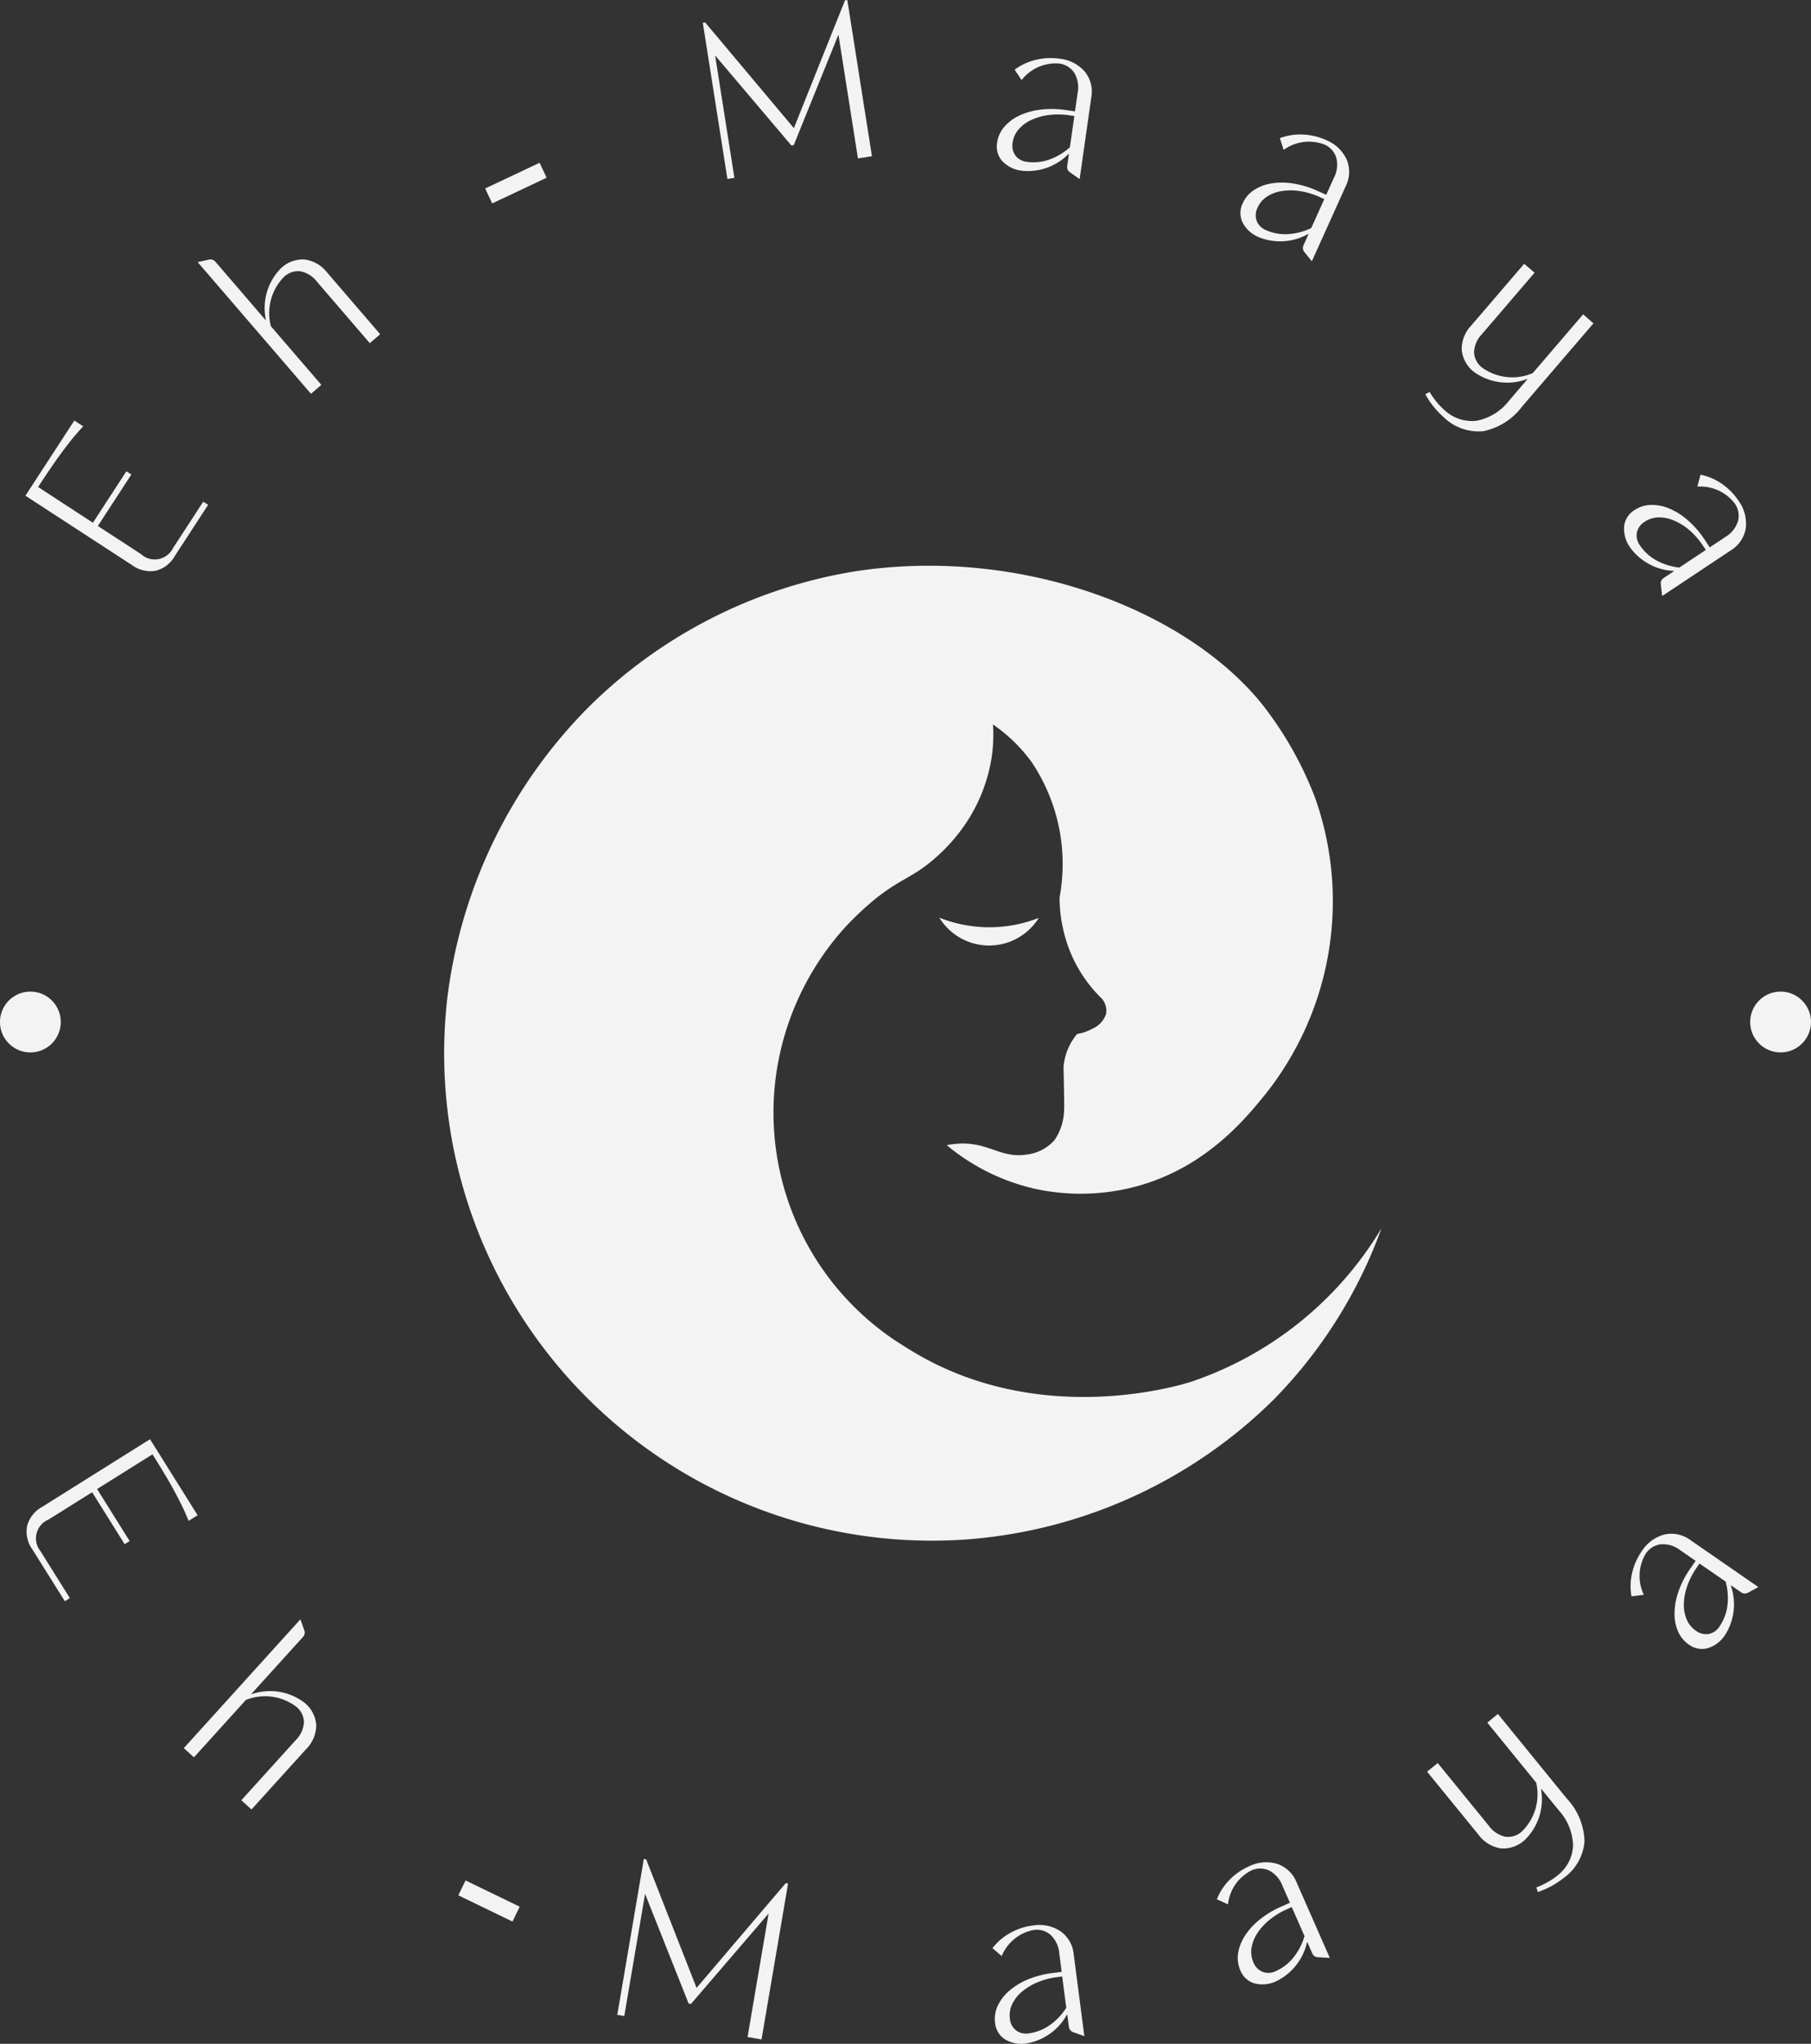 <svg id="Group_482" data-name="Group 482" xmlns="http://www.w3.org/2000/svg" xmlns:xlink="http://www.w3.org/1999/xlink" width="126.742" height="143.001" viewBox="0 0 126.742 143.001">
  <rect x="0" y="0" width="126.742" height="143.001" fill="#333333" stroke="none"/>
  <defs>
    <clipPath id="clip-path">
      <rect id="Rectangle_529" data-name="Rectangle 529" width="126.742" height="143.001" fill="none"/>
    </clipPath>
  </defs>
  <g id="Group_481" data-name="Group 481" clip-path="url(#clip-path)">
    <path id="Path_352" data-name="Path 352" d="M85.4,113.237a19.4,19.4,0,0,1,4.647-9.1,21.747,21.747,0,0,1,2.057-1.932c1.821-1.453,2.621-1.493,4.16-2.827a12.467,12.467,0,0,0,2.23-2.525,11.53,11.53,0,0,0,1.76-4.488,10.9,10.9,0,0,0,.105-2.377,11.139,11.139,0,0,1,2.7,2.623,12.787,12.787,0,0,1,1.958,9.487,10.226,10.226,0,0,0,.347,2.6,9.941,9.941,0,0,0,.605,1.664,9.66,9.66,0,0,0,2.018,2.818,1.316,1.316,0,0,1,.288.621,1.23,1.23,0,0,1-.007.464,1.754,1.754,0,0,1-.993,1.028,3.073,3.073,0,0,1-1.027.346,4.143,4.143,0,0,0-.944,2.226c-.015.192,0,.216.018,1.3.018,1.031.028,1.55.015,1.719a3.918,3.918,0,0,1-.675,2.192,3.133,3.133,0,0,1-2.041,1.015c-1.821.247-2.677-1-4.968-.751-.231.025-.416.058-.529.081a14.7,14.7,0,0,0,6.168,3.052,15.038,15.038,0,0,0,6.761-.079c5.049-1.231,7.944-4.785,9.307-6.459a21.691,21.691,0,0,0,3.555-20.781,25.09,25.09,0,0,0-3.746-6.615c-5.448-6.718-17.181-11.067-28.621-9.241a34.283,34.283,0,0,0-18.509,9.493,34.906,34.906,0,0,0-9.864,20.3,33.96,33.96,0,0,0,1.27,13.877,34.15,34.15,0,0,0,35,24.046,34.186,34.186,0,0,0,21.609-9.842,33.247,33.247,0,0,0,7.494-11.936,24.75,24.75,0,0,1-13.27,10.723c-.795.26-10.947,3.4-20.01-2.393A19.175,19.175,0,0,1,85.4,113.237" transform="translate(-30.865 -39.296)" fill="#f3f3f3"/>
    <path id="Path_353" data-name="Path 353" d="M131.014,127.962a9.439,9.439,0,0,0,6.963.016,4.092,4.092,0,0,1-6.963-.016" transform="translate(-65.277 -63.756)" fill="#f3f3f3"/>
    <path id="Path_354" data-name="Path 354" d="M16.33,64.538l-2.343,3.6a2.123,2.123,0,0,1-1.343,1.017,2.17,2.17,0,0,1-1.641-.4L3.543,63.9l3.424-5.259.622.406q-.379.4-.717.814t-.7.9q-.368.49-.787,1.1t-.952,1.431l3.834,2.5,2.343-3.6.346.226-2.343,3.6,3.017,1.965a1.424,1.424,0,0,0,2.24-.413l2.118-3.252Z" transform="translate(-1.765 -29.216)" fill="#f3f3f3"/>
    <path id="Path_355" data-name="Path 355" d="M36.238,44.953l-.726.625-7.917-9.2.025-.022.75-.166a.452.452,0,0,1,.468.164l3.49,4.056.025-.022A3.965,3.965,0,0,1,33.406,36.8a2.207,2.207,0,0,1,1.669-.618,2.391,2.391,0,0,1,1.576.92l3.705,4.307-.726.625L35.936,37.74a1.948,1.948,0,0,0-1.151-.731,1.422,1.422,0,0,0-1.166.393,3.621,3.621,0,0,0-.914,3.445Z" transform="translate(-13.749 -18.024)" fill="#f3f3f3"/>
    <rect id="Rectangle_527" data-name="Rectangle 527" width="4.211" height="1.156" transform="matrix(0.904, -0.427, 0.427, 0.904, 33.954, 13.188)" fill="#f3f3f3"/>
    <path id="Path_356" data-name="Path 356" d="M104.4,8.965,107.977.026,108.14,0l1.723,10.93-.979.155-1.365-8.663-3.128,7.732-.164.026-5.339-6.3,1.35,8.564-.489.078L98.026,1.594l.163-.026Z" transform="translate(-48.841 0)" fill="#f3f3f3"/>
    <path id="Path_357" data-name="Path 357" d="M140.768,9.63l-.482-.719a4.007,4.007,0,0,1,1.475-.69,4.348,4.348,0,0,1,1.655-.082,2.7,2.7,0,0,1,1.773.9,2.221,2.221,0,0,1,.458,1.817l-.811,5.689-.032,0-.652-.46a.45.45,0,0,1-.185-.461l.116-.817-.033,0a3.975,3.975,0,0,1-3.22,1.176,2.228,2.228,0,0,1-1.4-.666,1.529,1.529,0,0,1-.373-1.3,2.138,2.138,0,0,1,.5-1.105,3.137,3.137,0,0,1,1.055-.792,4.829,4.829,0,0,1,1.478-.415,6.594,6.594,0,0,1,1.765.027l.654.093.186-1.308a1.973,1.973,0,0,0-.236-1.385,1.472,1.472,0,0,0-1.092-.656,3.028,3.028,0,0,0-2.6,1.164m3.383,4.7.313-2.191-.327-.047a5.36,5.36,0,0,0-1.474-.019,4.087,4.087,0,0,0-1.226.351,2.586,2.586,0,0,0-.879.659,1.784,1.784,0,0,0-.415.924,1.169,1.169,0,0,0,.2.9,1.144,1.144,0,0,0,.8.439,3.29,3.29,0,0,0,1.556-.154,4.354,4.354,0,0,0,1.459-.868" transform="translate(-69.275 -4.033)" fill="#f3f3f3"/>
    <path id="Path_358" data-name="Path 358" d="M176.04,19.834l-.262-.825a4,4,0,0,1,1.609-.253,4.332,4.332,0,0,1,1.612.382A2.7,2.7,0,0,1,180.45,20.5a2.224,2.224,0,0,1-.066,1.873l-2.363,5.239-.03-.013-.5-.623a.452.452,0,0,1-.049-.494l.339-.753-.03-.013a3.98,3.98,0,0,1-3.421.233,2.226,2.226,0,0,1-1.157-1.029,1.529,1.529,0,0,1,.005-1.356,2.133,2.133,0,0,1,.787-.922,3.131,3.131,0,0,1,1.234-.468,4.845,4.845,0,0,1,1.535.013,6.545,6.545,0,0,1,1.687.516l.6.271.543-1.2a1.975,1.975,0,0,0,.159-1.4,1.471,1.471,0,0,0-.866-.933,3.025,3.025,0,0,0-2.822.394m1.941,5.459.91-2.018-.3-.136a5.35,5.35,0,0,0-1.411-.427,4.1,4.1,0,0,0-1.275,0,2.6,2.6,0,0,0-1.027.388,1.788,1.788,0,0,0-.656.773,1.174,1.174,0,0,0-.063.923,1.151,1.151,0,0,0,.643.643,3.3,3.3,0,0,0,1.538.285,4.349,4.349,0,0,0,1.643-.427" transform="translate(-86.206 -9.343)" fill="#f3f3f3"/>
    <path id="Path_359" data-name="Path 359" d="M210.568,40.962l-4.977,5.8a4.532,4.532,0,0,1-2.736,1.744,3.5,3.5,0,0,1-2.782-.993,5.928,5.928,0,0,1-1.269-1.59l.293-.163a7.472,7.472,0,0,0,.492.694,4.26,4.26,0,0,0,.54.561,2.791,2.791,0,0,0,2.289.756,3.8,3.8,0,0,0,2.273-1.434l1.247-1.454-.025-.022a3.964,3.964,0,0,1-3.7-.5,2.2,2.2,0,0,1-.863-1.555,2.389,2.389,0,0,1,.672-1.7l3.7-4.313.727.624-3.687,4.3a1.943,1.943,0,0,0-.548,1.248,1.418,1.418,0,0,0,.564,1.093,3.622,3.622,0,0,0,3.543.384l3.526-4.112Z" transform="translate(-99.052 -18.336)" fill="#f3f3f3"/>
    <path id="Path_360" data-name="Path 360" d="M231.646,67.033l.216-.838a4.012,4.012,0,0,1,1.5.641,4.349,4.349,0,0,1,1.162,1.181,2.694,2.694,0,0,1,.507,1.925,2.226,2.226,0,0,1-1.051,1.551l-4.786,3.183-.018-.028-.09-.793a.45.45,0,0,1,.22-.444l.687-.457-.019-.028a3.976,3.976,0,0,1-3.021-1.621,2.229,2.229,0,0,1-.434-1.486,1.531,1.531,0,0,1,.726-1.147,2.142,2.142,0,0,1,1.157-.363,3.142,3.142,0,0,1,1.294.26,4.8,4.8,0,0,1,1.293.826,6.582,6.582,0,0,1,1.156,1.334l.366.55,1.1-.732a1.971,1.971,0,0,0,.876-1.1,1.472,1.472,0,0,0-.237-1.251,3.028,3.028,0,0,0-2.6-1.166m-1.257,5.655,1.843-1.225-.183-.275a5.336,5.336,0,0,0-.968-1.112A4.073,4.073,0,0,0,230,69.4a2.593,2.593,0,0,0-1.076-.217,1.8,1.8,0,0,0-.967.306,1.174,1.174,0,0,0-.544.748,1.152,1.152,0,0,0,.2.887,3.3,3.3,0,0,0,1.151,1.059,4.344,4.344,0,0,0,1.619.511" transform="translate(-112.855 -32.981)" fill="#f3f3f3"/>
    <path id="Path_361" data-name="Path 361" d="M228.356,218.148l-.859.109a4.009,4.009,0,0,1,.041-1.628,4.343,4.343,0,0,1,.667-1.517,2.7,2.7,0,0,1,1.6-1.183,2.228,2.228,0,0,1,1.83.4l4.728,3.268-.019.027-.7.378a.451.451,0,0,1-.494-.04l-.679-.47-.019.027a3.978,3.978,0,0,1-.386,3.406,2.231,2.231,0,0,1-1.221.953,1.528,1.528,0,0,1-1.333-.249,2.141,2.141,0,0,1-.767-.941,3.135,3.135,0,0,1-.236-1.3,4.836,4.836,0,0,1,.288-1.507,6.563,6.563,0,0,1,.812-1.567l.376-.543-1.087-.751a1.973,1.973,0,0,0-1.345-.407,1.47,1.47,0,0,0-1.074.682,3.03,3.03,0,0,0-.12,2.848m5.719-.926-1.821-1.258-.188.271a5.342,5.342,0,0,0-.674,1.311,4.1,4.1,0,0,0-.234,1.254,2.612,2.612,0,0,0,.2,1.08,1.793,1.793,0,0,0,.642.784,1.173,1.173,0,0,0,.9.228,1.152,1.152,0,0,0,.748-.517,3.312,3.312,0,0,0,.558-1.461,4.373,4.373,0,0,0-.125-1.692" transform="translate(-113.317 -106.561)" fill="#f3f3f3"/>
    <path id="Path_362" data-name="Path 362" d="M204,239.005l4.83,5.928a4.535,4.535,0,0,1,1.231,3,3.5,3.5,0,0,1-1.471,2.561,5.9,5.9,0,0,1-1.789.968l-.109-.316a7.386,7.386,0,0,0,.77-.362,4.146,4.146,0,0,0,.649-.433,2.784,2.784,0,0,0,1.15-2.119,3.8,3.8,0,0,0-1.007-2.491l-1.21-1.485-.025.021a3.967,3.967,0,0,1-1.15,3.557,2.2,2.2,0,0,1-1.684.573,2.387,2.387,0,0,1-1.551-.962l-3.588-4.4.743-.605,3.578,4.391a1.946,1.946,0,0,0,1.131.761,1.419,1.419,0,0,0,1.176-.361,3.62,3.62,0,0,0,1.007-3.419l-3.421-4.2Z" transform="translate(-99.171 -119.083)" fill="#f3f3f3"/>
    <path id="Path_363" data-name="Path 363" d="M170.517,262.634l-.788-.357a4,4,0,0,1,.888-1.365,4.348,4.348,0,0,1,1.362-.943,2.7,2.7,0,0,1,1.983-.168,2.226,2.226,0,0,1,1.349,1.3l2.314,5.26-.03.014-.8-.046a.451.451,0,0,1-.4-.294l-.332-.756-.031.013a3.977,3.977,0,0,1-2.115,2.7,2.228,2.228,0,0,1-1.539.172,1.53,1.53,0,0,1-1.005-.91,2.146,2.146,0,0,1-.159-1.2,3.138,3.138,0,0,1,.479-1.229,4.839,4.839,0,0,1,1.035-1.132,6.594,6.594,0,0,1,1.513-.908l.6-.266-.532-1.209a1.974,1.974,0,0,0-.931-1.052,1.474,1.474,0,0,0-1.273.019,3.029,3.029,0,0,0-1.6,2.362m5.356,2.209-.891-2.026-.3.133a5.331,5.331,0,0,0-1.262.762,4.1,4.1,0,0,0-.856.945,2.622,2.622,0,0,0-.4,1.023,1.8,1.8,0,0,0,.135,1.005,1.172,1.172,0,0,0,.644.664,1.147,1.147,0,0,0,.909-.048,3.282,3.282,0,0,0,1.241-.951,4.348,4.348,0,0,0,.781-1.507" transform="translate(-84.566 -129.385)" fill="#f3f3f3"/>
    <path id="Path_364" data-name="Path 364" d="M139.085,270.624l-.656-.564a4.007,4.007,0,0,1,1.236-1.06,4.349,4.349,0,0,1,1.573-.522,2.7,2.7,0,0,1,1.95.4,2.229,2.229,0,0,1,.928,1.628l.741,5.7-.033,0-.751-.268a.451.451,0,0,1-.3-.394l-.106-.818-.033,0a3.98,3.98,0,0,1-2.789,1.994,2.229,2.229,0,0,1-1.525-.268,1.53,1.53,0,0,1-.708-1.157,2.142,2.142,0,0,1,.185-1.2,3.151,3.151,0,0,1,.8-1.045,4.845,4.845,0,0,1,1.313-.8,6.607,6.607,0,0,1,1.707-.446l.655-.085-.171-1.311a1.972,1.972,0,0,0-.6-1.271,1.471,1.471,0,0,0-1.226-.34,3.031,3.031,0,0,0-2.2,1.817m4.519,3.627-.285-2.2-.328.043a5.359,5.359,0,0,0-1.425.377,4.113,4.113,0,0,0-1.087.666,2.61,2.61,0,0,0-.669.87,1.789,1.789,0,0,0-.153,1,1.174,1.174,0,0,0,.431.818,1.148,1.148,0,0,0,.885.209,3.291,3.291,0,0,0,1.459-.564,4.355,4.355,0,0,0,1.173-1.227" transform="translate(-68.971 -133.752)" fill="#f3f3f3"/>
    <path id="Path_365" data-name="Path 365" d="M91.647,268.249l6.241-7.33.163.028-1.858,10.908-.977-.167,1.473-8.645-5.434,6.329-.163-.027-3.049-7.673-1.456,8.547-.489-.083,1.858-10.908.163.028Z" transform="translate(-42.898 -129.159)" fill="#f3f3f3"/>
    <rect id="Rectangle_528" data-name="Rectangle 528" width="1.156" height="4.211" transform="translate(32.076 132.613) rotate(-64.152)" fill="#f3f3f3"/>
    <path id="Path_366" data-name="Path 366" d="M26.345,235.483l-.71-.643,8.148-9,.025.022.258.724a.452.452,0,0,1-.1.485L30.37,231.04l.024.022a3.962,3.962,0,0,1,3.689.6,2.206,2.206,0,0,1,.821,1.579,2.393,2.393,0,0,1-.718,1.679l-3.814,4.211-.71-.644,3.8-4.2a1.945,1.945,0,0,0,.583-1.233,1.419,1.419,0,0,0-.534-1.107,3.622,3.622,0,0,0-3.531-.48Z" transform="translate(-12.772 -112.525)" fill="#f3f3f3"/>
    <path id="Path_367" data-name="Path 367" d="M6.38,212.036,4.1,208.4a2.126,2.126,0,0,1-.359-1.646A2.173,2.173,0,0,1,4.8,205.429L12.34,200.7l3.331,5.319-.63.394q-.205-.514-.437-.993t-.521-1.019q-.29-.54-.67-1.179t-.9-1.465l-3.878,2.429,2.279,3.639-.35.219L8.289,204.41l-3.051,1.911a1.424,1.424,0,0,0-.567,2.207l2.059,3.289Z" transform="translate(-1.841 -100)" fill="#f3f3f3"/>
    <path id="Path_368" data-name="Path 368" d="M4.253,140.4a2.127,2.127,0,1,1-2.126-2.126A2.126,2.126,0,0,1,4.253,140.4" transform="translate(0 -68.892)" fill="#f3f3f3"/>
    <path id="Path_369" data-name="Path 369" d="M248.372,140.4a2.127,2.127,0,1,1-2.127-2.126,2.127,2.127,0,0,1,2.127,2.126" transform="translate(-121.631 -68.892)" fill="#f3f3f3"/>
  </g>
</svg>
